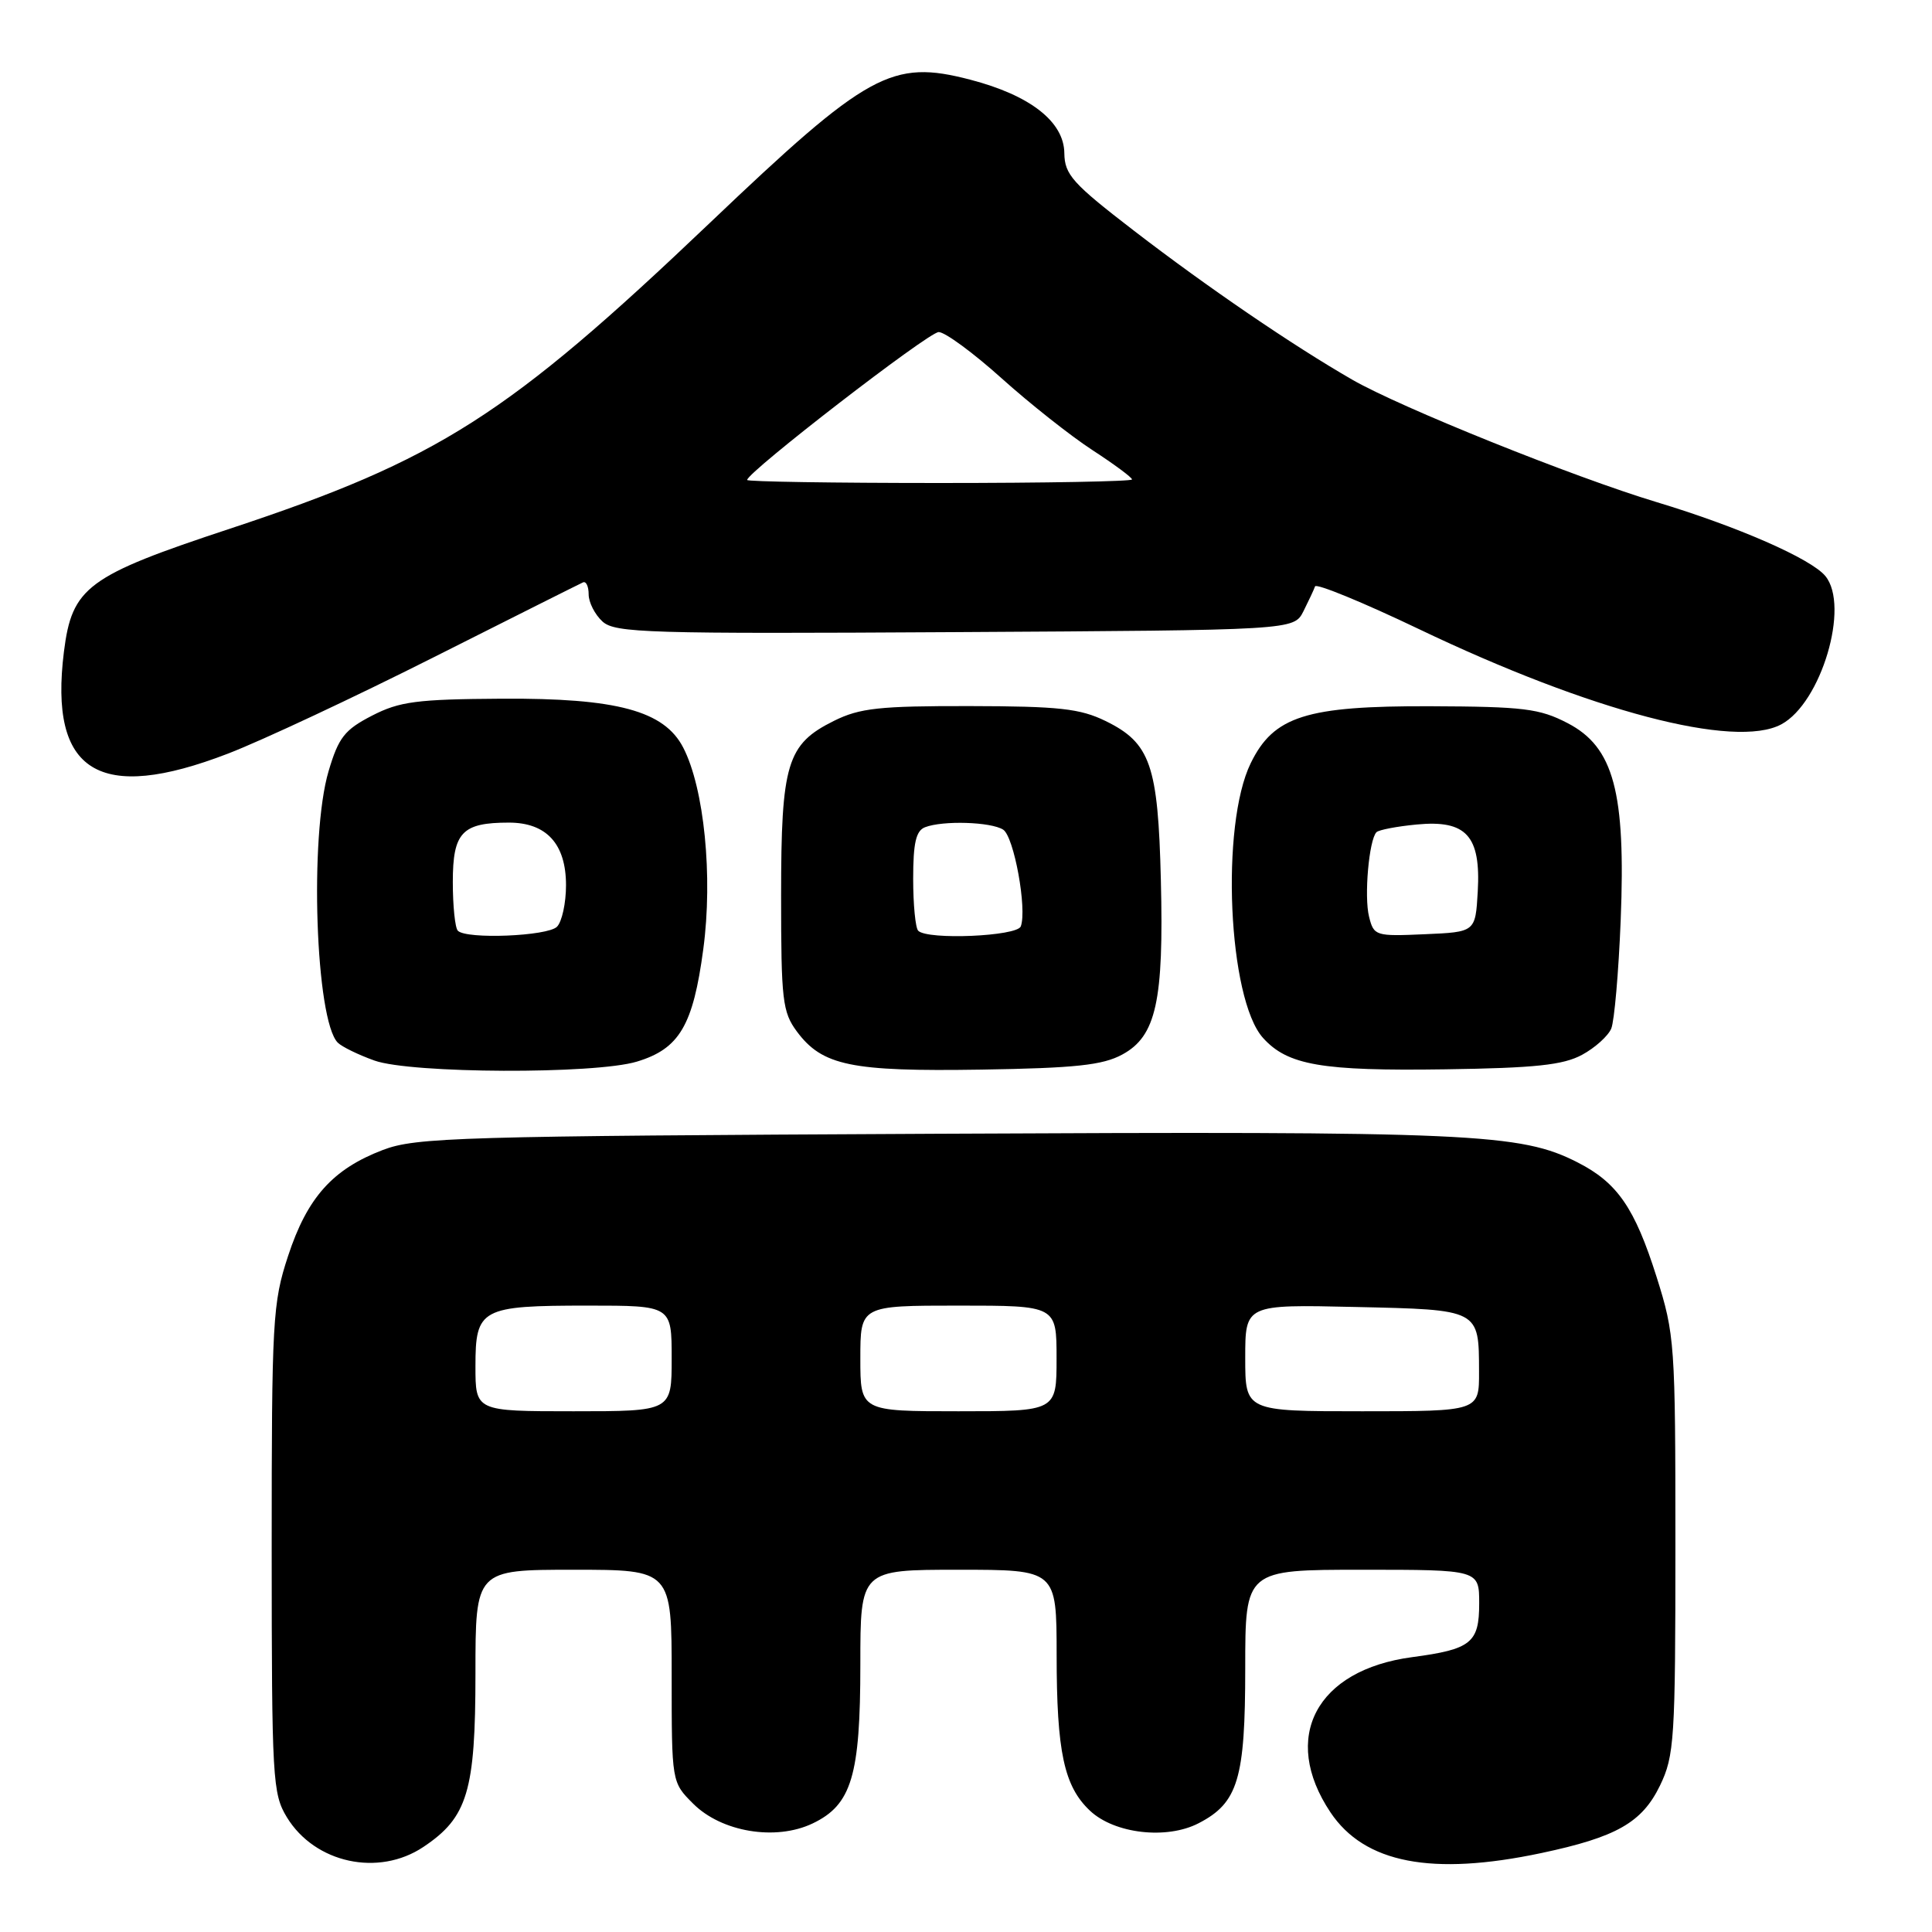 <?xml version="1.0" encoding="UTF-8" standalone="no"?>
<!DOCTYPE svg PUBLIC "-//W3C//DTD SVG 1.1//EN" "http://www.w3.org/Graphics/SVG/1.1/DTD/svg11.dtd" >
<svg xmlns="http://www.w3.org/2000/svg" xmlns:xlink="http://www.w3.org/1999/xlink" version="1.1" viewBox="0 0 256 256">
 <g >
 <path fill="currentColor"
d=" M 56.10 244.73 C 61.96 240.82 63.00 237.35 63.00 221.75 C 63.00 208.00 63.00 208.00 76.00 208.00 C 89.00 208.00 89.00 208.00 89.00 222.08 C 89.00 236.15 89.00 236.15 91.84 238.99 C 95.61 242.76 102.78 243.95 107.67 241.62 C 112.85 239.15 114.00 235.30 114.00 220.53 C 114.00 208.00 114.00 208.00 127.00 208.00 C 140.00 208.00 140.00 208.00 140.01 219.25 C 140.01 232.14 140.99 236.70 144.44 239.94 C 147.68 242.98 154.59 243.78 158.82 241.59 C 164.05 238.89 165.00 235.73 165.00 221.05 C 165.00 208.00 165.00 208.00 180.50 208.00 C 196.00 208.00 196.00 208.00 196.00 212.46 C 196.00 217.69 194.94 218.54 187.12 219.58 C 174.39 221.27 169.67 230.23 176.29 240.14 C 180.80 246.89 189.73 248.61 204.23 245.54 C 214.19 243.43 217.58 241.50 219.96 236.59 C 221.86 232.65 222.00 230.52 222.00 204.74 C 222.00 178.03 221.92 176.84 219.50 169.18 C 216.61 160.05 214.31 156.71 209.05 154.03 C 201.47 150.16 195.19 149.88 124.00 150.23 C 60.63 150.54 55.14 150.70 50.72 152.38 C 44.08 154.92 40.71 158.68 38.17 166.43 C 36.12 172.66 36.00 174.88 36.00 205.27 C 36.01 235.82 36.11 237.67 38.02 240.81 C 41.73 246.88 50.15 248.71 56.10 244.73 Z  M 84.39 140.67 C 90.02 138.97 91.84 135.89 93.19 125.76 C 94.48 116.14 93.31 104.44 90.53 99.06 C 88.01 94.18 81.74 92.49 66.50 92.58 C 55.21 92.65 52.94 92.95 49.29 94.83 C 45.66 96.70 44.86 97.72 43.54 102.18 C 40.98 110.79 41.81 135.21 44.76 138.16 C 45.30 138.70 47.49 139.77 49.62 140.53 C 54.47 142.26 78.81 142.36 84.39 140.67 Z  M 148.71 139.73 C 153.20 137.30 154.22 132.65 153.82 116.61 C 153.45 101.36 152.44 98.45 146.50 95.54 C 143.12 93.89 140.34 93.58 128.50 93.56 C 116.53 93.54 113.92 93.82 110.50 95.52 C 104.27 98.61 103.50 101.15 103.50 118.68 C 103.50 132.52 103.68 134.10 105.59 136.68 C 108.96 141.21 112.77 142.00 130.00 141.73 C 142.52 141.53 146.12 141.14 148.71 139.73 Z  M 209.63 139.77 C 211.35 138.84 213.09 137.27 213.50 136.29 C 213.91 135.30 214.47 128.85 214.75 121.94 C 215.43 104.94 213.83 98.99 207.72 95.82 C 203.98 93.88 201.90 93.63 189.50 93.58 C 173.08 93.53 168.77 94.89 165.73 101.12 C 161.70 109.35 162.73 132.37 167.35 137.52 C 170.61 141.15 175.12 141.93 191.50 141.69 C 203.42 141.52 207.14 141.12 209.63 139.77 Z  M 30.23 99.85 C 34.72 98.12 46.97 92.38 57.45 87.10 C 67.93 81.82 76.84 77.35 77.25 77.17 C 77.66 76.98 78.00 77.70 78.00 78.76 C 78.00 79.82 78.83 81.44 79.84 82.36 C 81.51 83.87 85.86 84.00 126.56 83.76 C 171.44 83.50 171.44 83.50 172.71 81.00 C 173.40 79.62 174.10 78.14 174.25 77.70 C 174.40 77.27 180.60 79.81 188.02 83.36 C 210.79 94.25 229.89 99.27 236.03 95.98 C 241.32 93.15 245.14 80.30 241.87 76.33 C 239.98 74.03 230.25 69.77 219.50 66.53 C 208.50 63.21 185.57 53.99 179.18 50.31 C 171.27 45.76 159.95 38.03 150.28 30.59 C 142.10 24.30 141.07 23.14 141.03 20.30 C 140.99 16.13 136.51 12.63 128.57 10.56 C 118.15 7.85 115.04 9.55 94.00 29.59 C 67.21 55.10 58.09 60.91 30.51 70.04 C 11.53 76.31 9.55 77.79 8.47 86.36 C 6.48 102.35 13.09 106.46 30.23 99.85 Z  M 63.00 181.04 C 63.00 173.38 63.71 173.00 77.93 173.00 C 89.00 173.00 89.00 173.00 89.00 180.00 C 89.00 187.00 89.00 187.00 76.00 187.00 C 63.00 187.00 63.00 187.00 63.00 181.04 Z  M 114.00 180.00 C 114.00 173.00 114.00 173.00 127.00 173.00 C 140.00 173.00 140.00 173.00 140.00 180.00 C 140.00 187.00 140.00 187.00 127.00 187.00 C 114.00 187.00 114.00 187.00 114.00 180.00 Z  M 165.00 179.93 C 165.00 172.85 165.00 172.85 179.54 173.18 C 196.11 173.55 195.96 173.47 195.98 181.75 C 196.00 187.00 196.00 187.00 180.50 187.00 C 165.00 187.00 165.00 187.00 165.00 179.93 Z  M 60.67 123.33 C 60.30 122.97 60.00 120.06 60.00 116.87 C 60.00 110.30 61.22 109.00 67.43 109.00 C 72.42 109.00 75.00 111.83 75.00 117.30 C 75.00 119.66 74.46 122.14 73.80 122.80 C 72.55 124.05 61.82 124.49 60.67 123.33 Z  M 121.67 123.33 C 121.30 122.97 121.00 119.86 121.00 116.44 C 121.00 111.69 121.37 110.07 122.58 109.61 C 124.94 108.70 131.30 108.90 132.92 109.93 C 134.36 110.84 136.11 120.46 135.26 122.75 C 134.76 124.07 122.91 124.58 121.67 123.33 Z  M 181.41 121.48 C 180.73 118.80 181.40 111.27 182.39 110.27 C 182.70 109.96 185.10 109.50 187.73 109.25 C 194.30 108.62 196.23 110.75 195.81 118.14 C 195.50 123.50 195.50 123.50 188.78 123.79 C 182.27 124.08 182.04 124.01 181.41 121.48 Z  M 99.00 63.60 C 99.00 62.57 123.04 44.00 124.38 44.00 C 125.22 44.00 128.96 46.75 132.70 50.11 C 136.44 53.47 141.86 57.76 144.75 59.64 C 147.64 61.52 150.00 63.27 150.00 63.53 C 150.00 63.79 138.53 64.00 124.50 64.00 C 110.47 64.00 99.00 63.82 99.00 63.60 Z "/>
</g>
</svg>